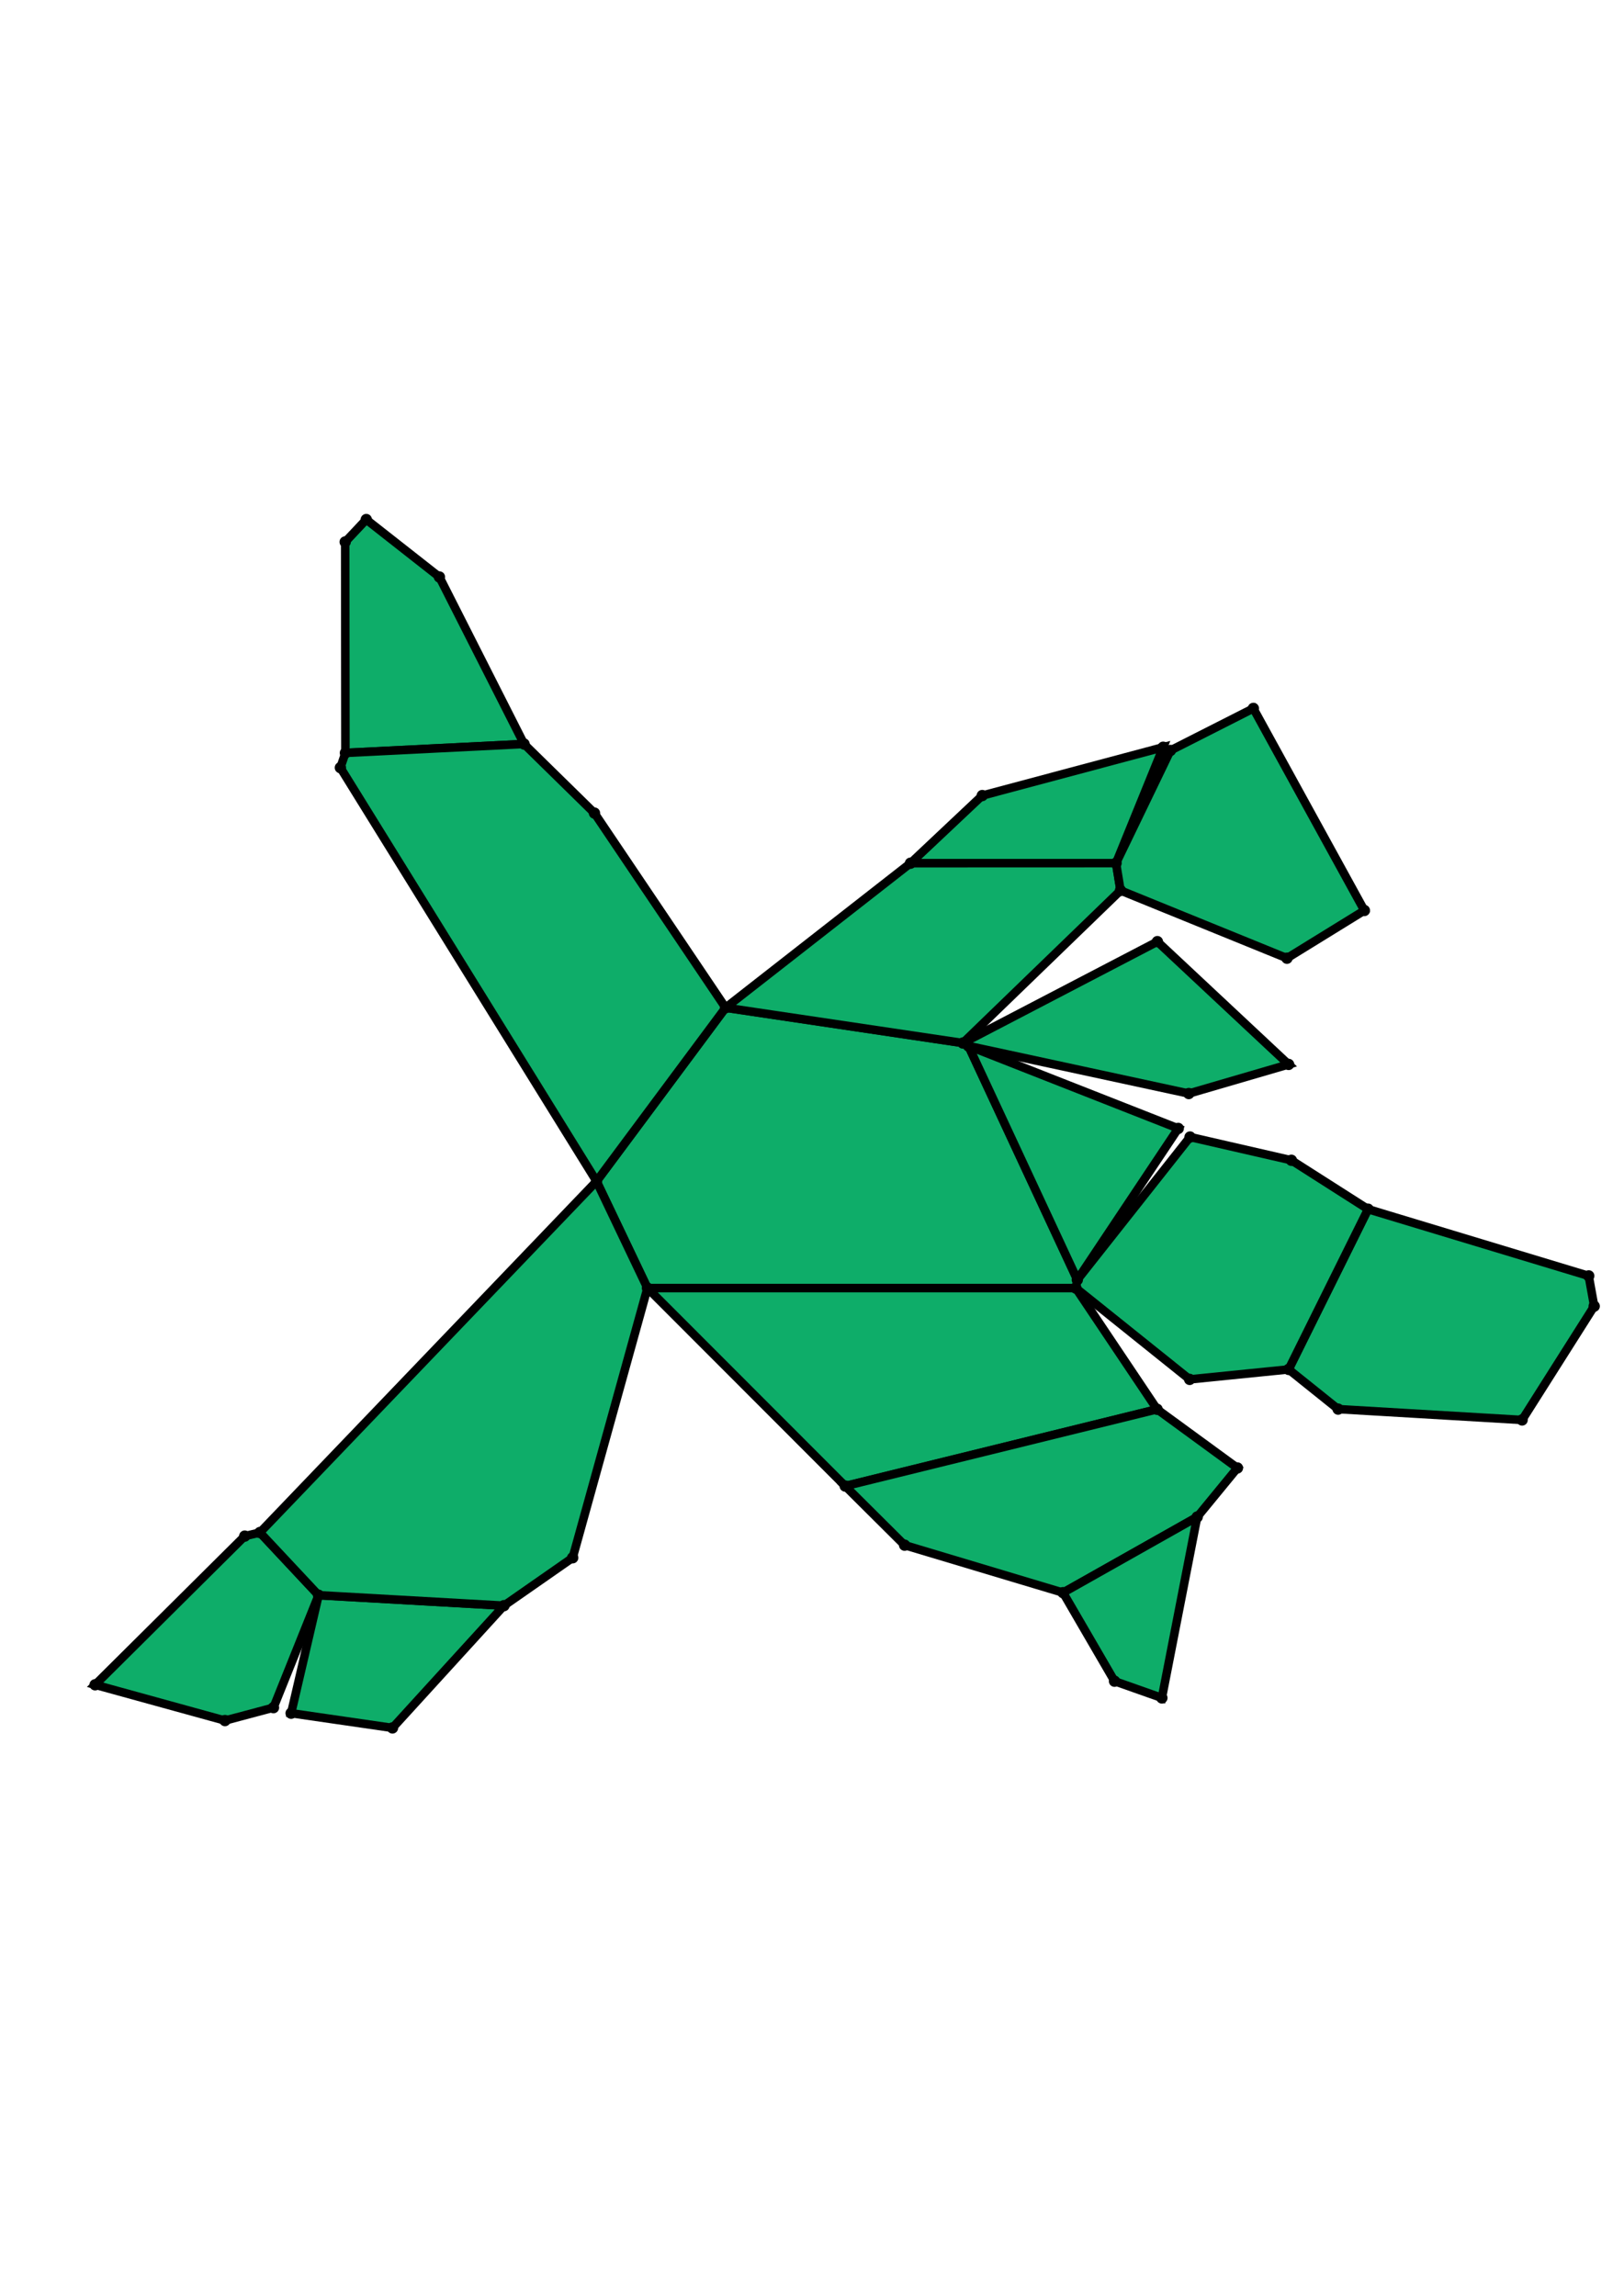 <?xml version="1.0" encoding="UTF-8" standalone="yes"?>
<!DOCTYPE svg PUBLIC "-//W3C//DTD SVG 1.0//EN" "http://www.w3.org/TR/2001/REC-SVG-20010904/DTD/svg10.dtd">
<!-- generated using polymake; Michael Joswig, Georg Loho, Benjamin Lorenz, Rico Raber; license CC BY-NC-SA 3.0; see polymake.org and matchthenet.de -->
<svg height="841pt" id="document" viewBox="0 -515.549 572 515.549" width="595pt" xmlns="http://www.w3.org/2000/svg" xmlns:svg="http://www.w3.org/2000/svg" xmlns:xlink="http://www.w3.org/1999/xlink">
	<title id="document_title">planar_net_</title>
	<polygon points="228.047,-208.389 378.931,-208.389 379.451,-211.327 341.118,-293.662 339.132,-294.699 255.563,-307.131 210.11,-246.011 " style="fill: rgb(14,173,105); fill-opacity: 1; stroke: rgb(0,0,0); stroke-width: 3" />
	<polygon points="320.687,-358.026 393.091,-358.053 409.682,-398.863 345.973,-381.848 " style="fill: rgb(14,173,105); fill-opacity: 1; stroke: rgb(0,0,0); stroke-width: 3" />
	<polygon points="407.548,-165.71 378.931,-208.389 228.047,-208.389 297.703,-138.676 " style="fill: rgb(14,173,105); fill-opacity: 1; stroke: rgb(0,0,0); stroke-width: 3" />
	<polygon points="91.548,-122.318 86.206,-121.047 33.5,-68.691 79.235,-56.089 96.321,-60.642 112.213,-100.237 " style="fill: rgb(14,173,105); fill-opacity: 1; stroke: rgb(0,0,0); stroke-width: 3" />
	<polygon points="121.663,-396.871 184.577,-400.002 154.769,-458.822 129.013,-479.049 121.584,-471.162 " style="fill: rgb(14,173,105); fill-opacity: 1; stroke: rgb(0,0,0); stroke-width: 3" />
	<polygon points="341.118,-293.662 379.451,-211.327 414.995,-264.619 " style="fill: rgb(14,173,105); fill-opacity: 1; stroke: rgb(0,0,0); stroke-width: 3" />
	<polygon points="255.563,-307.131 339.132,-294.699 394.669,-348.417 393.091,-358.053 320.687,-358.026 " style="fill: rgb(14,173,105); fill-opacity: 1; stroke: rgb(0,0,0); stroke-width: 3" />
	<polygon points="339.132,-294.699 341.118,-293.662 418.71,-276.903 453.867,-287.163 407.653,-330.404 " style="fill: rgb(14,173,105); fill-opacity: 1; stroke: rgb(0,0,0); stroke-width: 3" />
	<polygon points="481.852,-236.18 453.876,-179.751 471.309,-165.774 536.108,-161.952 561.5,-202.024 559.575,-212.687 " style="fill: rgb(14,173,105); fill-opacity: 1; stroke: rgb(0,0,0); stroke-width: 3" />
	<polygon points="177.5,-96.554 112.213,-100.237 102.545,-58.682 138.239,-53.5 " style="fill: rgb(14,173,105); fill-opacity: 1; stroke: rgb(0,0,0); stroke-width: 3" />
	<polygon points="228.047,-208.389 210.11,-246.011 91.548,-122.318 112.213,-100.237 177.5,-96.554 201.705,-113.426 " style="fill: rgb(14,173,105); fill-opacity: 1; stroke: rgb(0,0,0); stroke-width: 3" />
	<polygon points="453.291,-324.563 480.55,-341.372 441.453,-412.536 412.245,-397.725 393.091,-358.053 394.669,-348.417 " style="fill: rgb(14,173,105); fill-opacity: 1; stroke: rgb(0,0,0); stroke-width: 3" />
	<polygon points="379.451,-211.327 378.931,-208.389 419.02,-176.243 453.876,-179.751 481.852,-236.18 454.853,-253.405 419.157,-261.595 " style="fill: rgb(14,173,105); fill-opacity: 1; stroke: rgb(0,0,0); stroke-width: 3" />
	<polygon points="210.11,-246.011 255.563,-307.131 209.378,-375.675 184.577,-400.002 121.663,-396.871 119.891,-391.673 " style="fill: rgb(14,173,105); fill-opacity: 1; stroke: rgb(0,0,0); stroke-width: 3" />
	<polygon points="435.838,-145.047 407.548,-165.71 297.703,-138.676 318.618,-117.865 374.433,-101.134 421.664,-127.774 " style="fill: rgb(14,173,105); fill-opacity: 1; stroke: rgb(0,0,0); stroke-width: 3" />
	<polygon points="421.664,-127.774 374.433,-101.134 392.56,-69.954 409.232,-64.064 " style="fill: rgb(14,173,105); fill-opacity: 1; stroke: rgb(0,0,0); stroke-width: 3" />
	<circle cx="228.047" cy="-208.389" r="2" style="fill: rgb(0,0,0)" />
	<circle cx="378.931" cy="-208.389" r="2" style="fill: rgb(0,0,0)" />
	<circle cx="379.451" cy="-211.327" r="2" style="fill: rgb(0,0,0)" />
	<circle cx="341.118" cy="-293.662" r="2" style="fill: rgb(0,0,0)" />
	<circle cx="339.132" cy="-294.699" r="2" style="fill: rgb(0,0,0)" />
	<circle cx="255.563" cy="-307.131" r="2" style="fill: rgb(0,0,0)" />
	<circle cx="210.11" cy="-246.011" r="2" style="fill: rgb(0,0,0)" />
	<circle cx="297.703" cy="-138.676" r="2" style="fill: rgb(0,0,0)" />
	<circle cx="407.548" cy="-165.71" r="2" style="fill: rgb(0,0,0)" />
	<circle cx="414.995" cy="-264.619" r="2" style="fill: rgb(0,0,0)" />
	<circle cx="394.669" cy="-348.417" r="2" style="fill: rgb(0,0,0)" />
	<circle cx="393.091" cy="-358.053" r="2" style="fill: rgb(0,0,0)" />
	<circle cx="320.687" cy="-358.026" r="2" style="fill: rgb(0,0,0)" />
	<circle cx="418.71" cy="-276.903" r="2" style="fill: rgb(0,0,0)" />
	<circle cx="453.867" cy="-287.163" r="2" style="fill: rgb(0,0,0)" />
	<circle cx="407.653" cy="-330.404" r="2" style="fill: rgb(0,0,0)" />
	<circle cx="91.548" cy="-122.318" r="2" style="fill: rgb(0,0,0)" />
	<circle cx="112.213" cy="-100.237" r="2" style="fill: rgb(0,0,0)" />
	<circle cx="177.5" cy="-96.554" r="2" style="fill: rgb(0,0,0)" />
	<circle cx="201.705" cy="-113.426" r="2" style="fill: rgb(0,0,0)" />
	<circle cx="419.02" cy="-176.243" r="2" style="fill: rgb(0,0,0)" />
	<circle cx="453.876" cy="-179.751" r="2" style="fill: rgb(0,0,0)" />
	<circle cx="481.852" cy="-236.18" r="2" style="fill: rgb(0,0,0)" />
	<circle cx="454.853" cy="-253.405" r="2" style="fill: rgb(0,0,0)" />
	<circle cx="419.157" cy="-261.595" r="2" style="fill: rgb(0,0,0)" />
	<circle cx="209.378" cy="-375.675" r="2" style="fill: rgb(0,0,0)" />
	<circle cx="184.577" cy="-400.002" r="2" style="fill: rgb(0,0,0)" />
	<circle cx="121.663" cy="-396.871" r="2" style="fill: rgb(0,0,0)" />
	<circle cx="119.891" cy="-391.673" r="2" style="fill: rgb(0,0,0)" />
	<circle cx="318.618" cy="-117.865" r="2" style="fill: rgb(0,0,0)" />
	<circle cx="374.433" cy="-101.134" r="2" style="fill: rgb(0,0,0)" />
	<circle cx="421.664" cy="-127.774" r="2" style="fill: rgb(0,0,0)" />
	<circle cx="435.838" cy="-145.047" r="2" style="fill: rgb(0,0,0)" />
	<circle cx="409.682" cy="-398.863" r="2" style="fill: rgb(0,0,0)" />
	<circle cx="345.973" cy="-381.848" r="2" style="fill: rgb(0,0,0)" />
	<circle cx="453.291" cy="-324.563" r="2" style="fill: rgb(0,0,0)" />
	<circle cx="480.55" cy="-341.372" r="2" style="fill: rgb(0,0,0)" />
	<circle cx="441.453" cy="-412.536" r="2" style="fill: rgb(0,0,0)" />
	<circle cx="412.245" cy="-397.725" r="2" style="fill: rgb(0,0,0)" />
	<circle cx="86.206" cy="-121.047" r="2" style="fill: rgb(0,0,0)" />
	<circle cx="33.5" cy="-68.691" r="2" style="fill: rgb(0,0,0)" />
	<circle cx="79.235" cy="-56.089" r="2" style="fill: rgb(0,0,0)" />
	<circle cx="96.321" cy="-60.642" r="2" style="fill: rgb(0,0,0)" />
	<circle cx="102.545" cy="-58.682" r="2" style="fill: rgb(0,0,0)" />
	<circle cx="138.239" cy="-53.5" r="2" style="fill: rgb(0,0,0)" />
	<circle cx="471.309" cy="-165.774" r="2" style="fill: rgb(0,0,0)" />
	<circle cx="536.108" cy="-161.952" r="2" style="fill: rgb(0,0,0)" />
	<circle cx="561.5" cy="-202.024" r="2" style="fill: rgb(0,0,0)" />
	<circle cx="559.575" cy="-212.687" r="2" style="fill: rgb(0,0,0)" />
	<circle cx="154.769" cy="-458.822" r="2" style="fill: rgb(0,0,0)" />
	<circle cx="129.013" cy="-479.049" r="2" style="fill: rgb(0,0,0)" />
	<circle cx="121.584" cy="-471.162" r="2" style="fill: rgb(0,0,0)" />
	<circle cx="392.56" cy="-69.954" r="2" style="fill: rgb(0,0,0)" />
	<circle cx="409.232" cy="-64.064" r="2" style="fill: rgb(0,0,0)" />
	<!-- 
	Generated using the Perl SVG Module V2.64
	by Ronan Oger
	Info: http://www.roitsystems.com/
 -->
</svg>